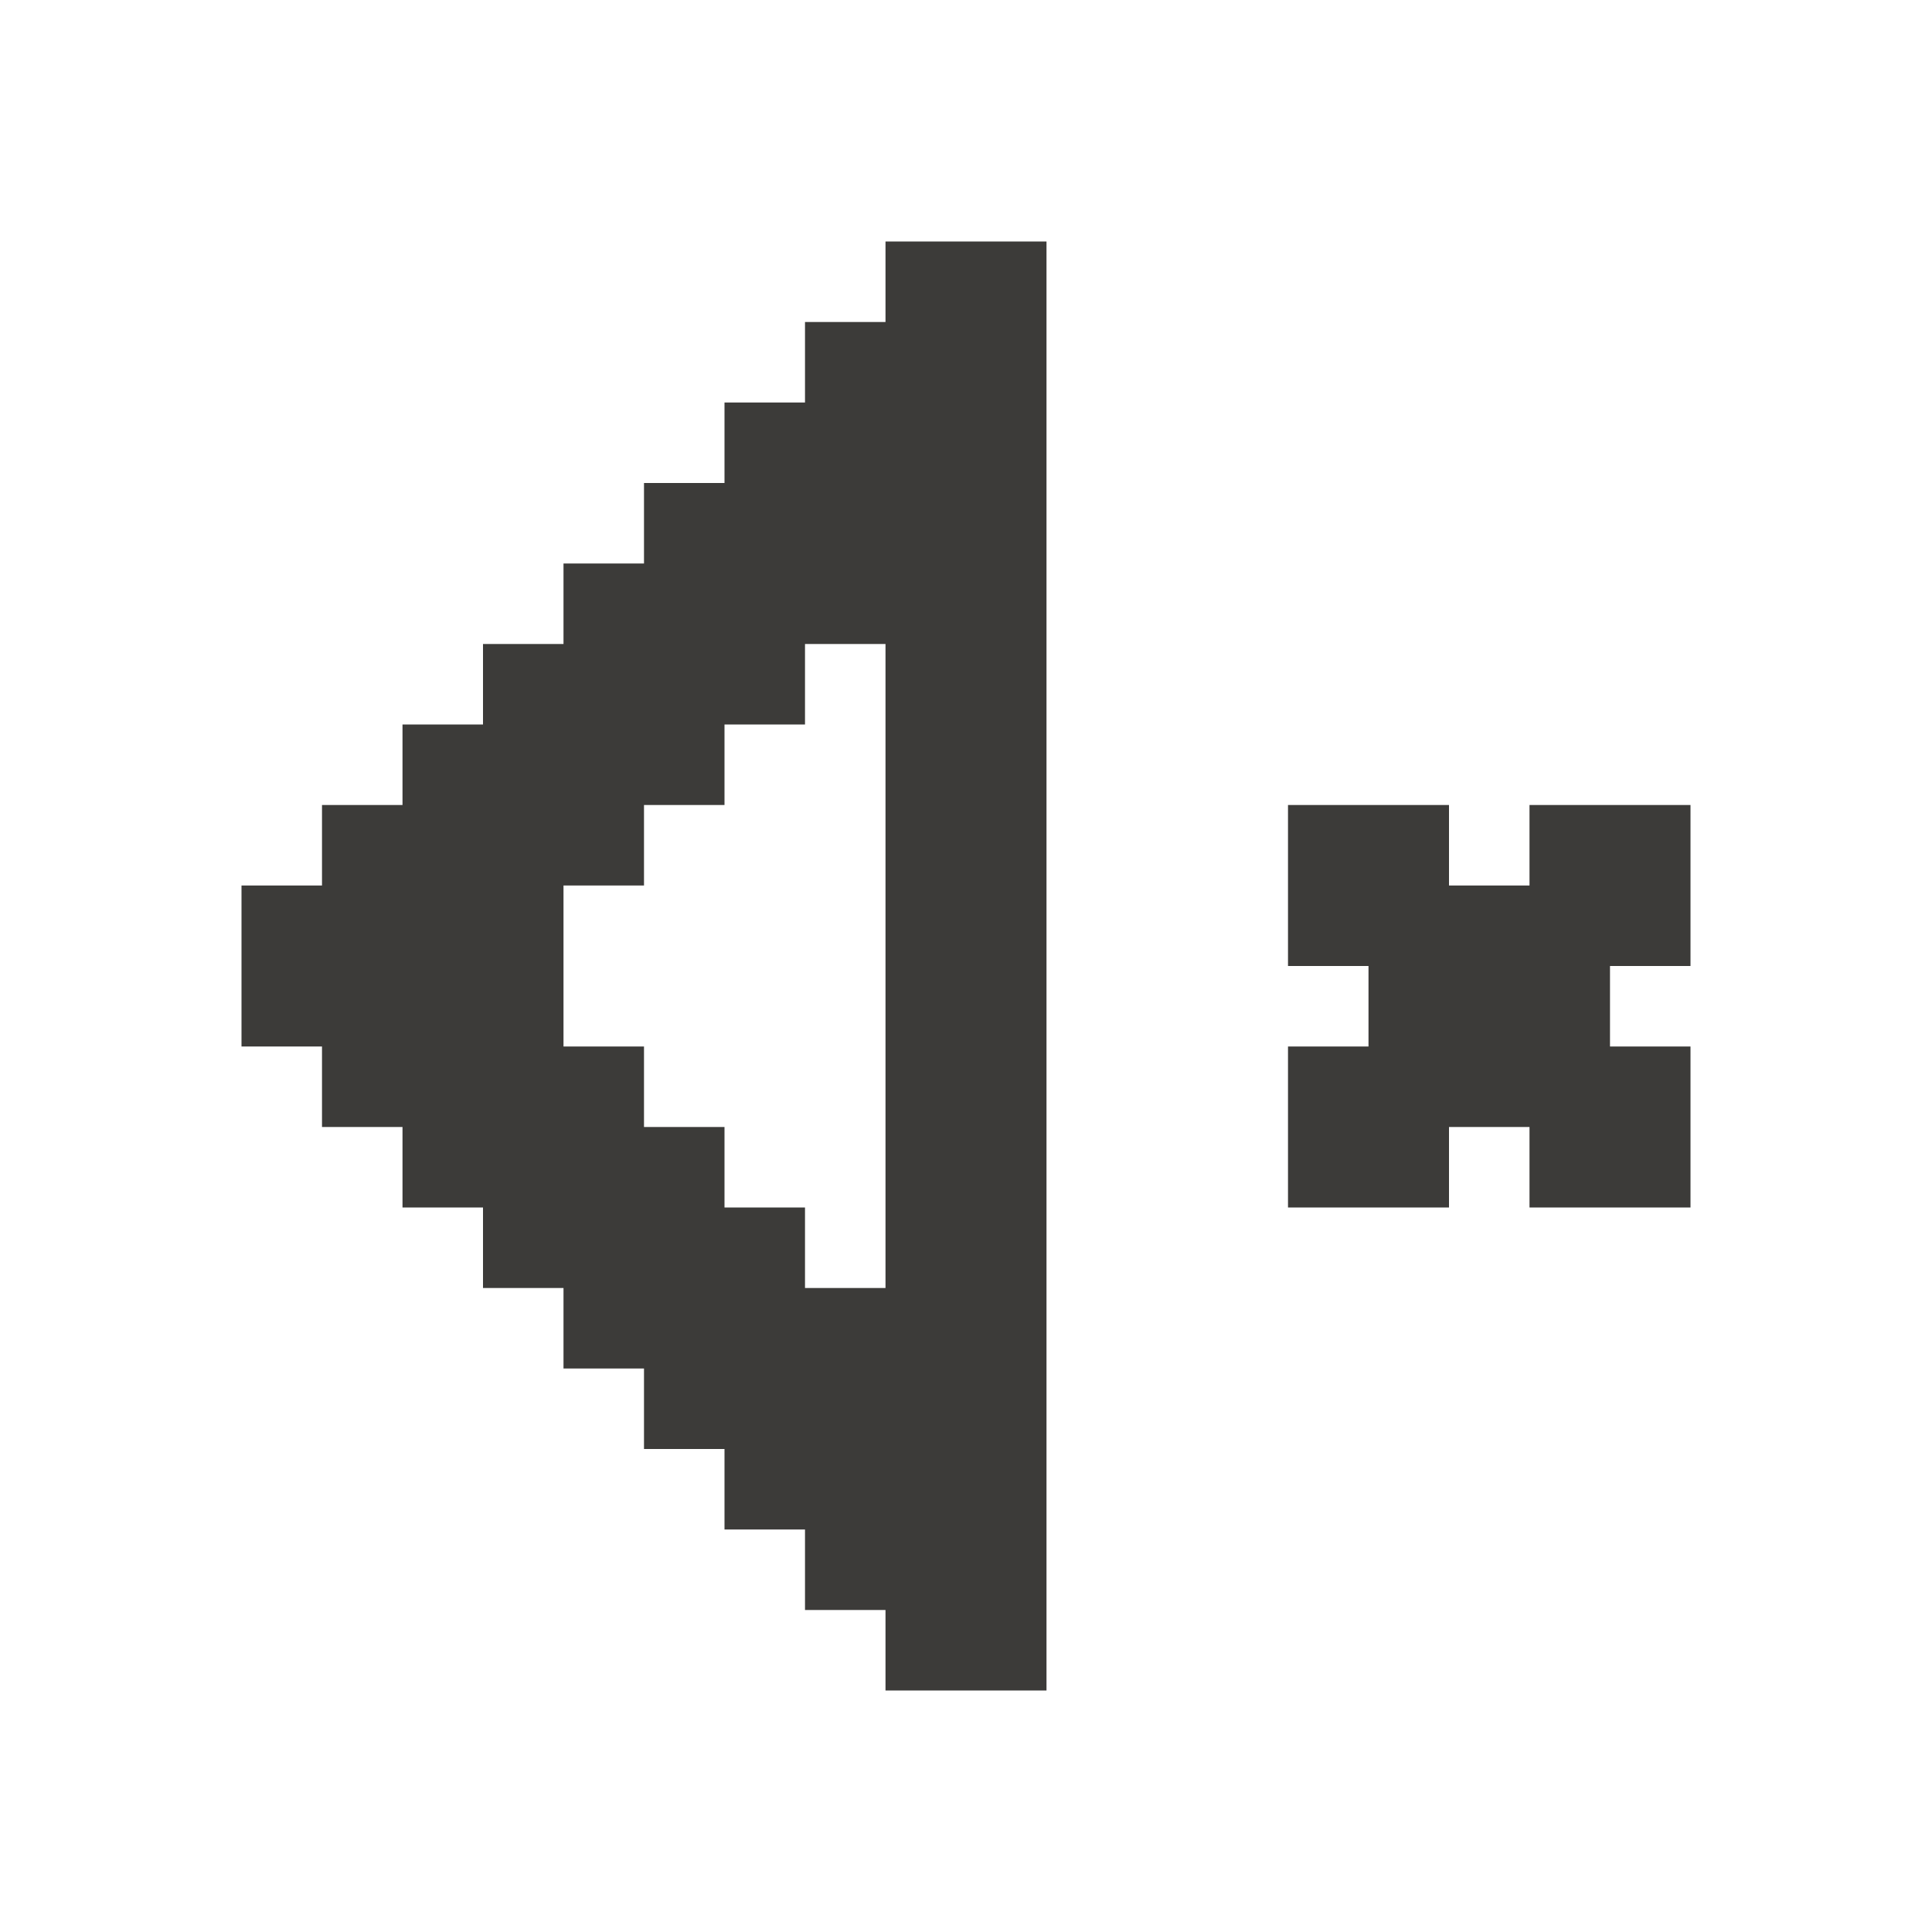 <svg width="24" height="24" viewBox="0 0 24 24" fill="none" xmlns="http://www.w3.org/2000/svg">
<path d="M11 3V4H10V5H9V6H8V7H7V8H6V9H5V10H4V11H3V13H4V14H5V15H6V16H7V17H8V18H9V19H10V20H11V21H13V3H11ZM11 16H10V15H9V14H8V13H7V11H8V10H9V9H10V8H11V16Z" fill="#3C3B39"/>
<path d="M19 10V11H18V10H16V12H17V13H16V15H18V14H19V15H21V13H20V12H21V10H19Z" fill="#3C3B39"/>
</svg>
